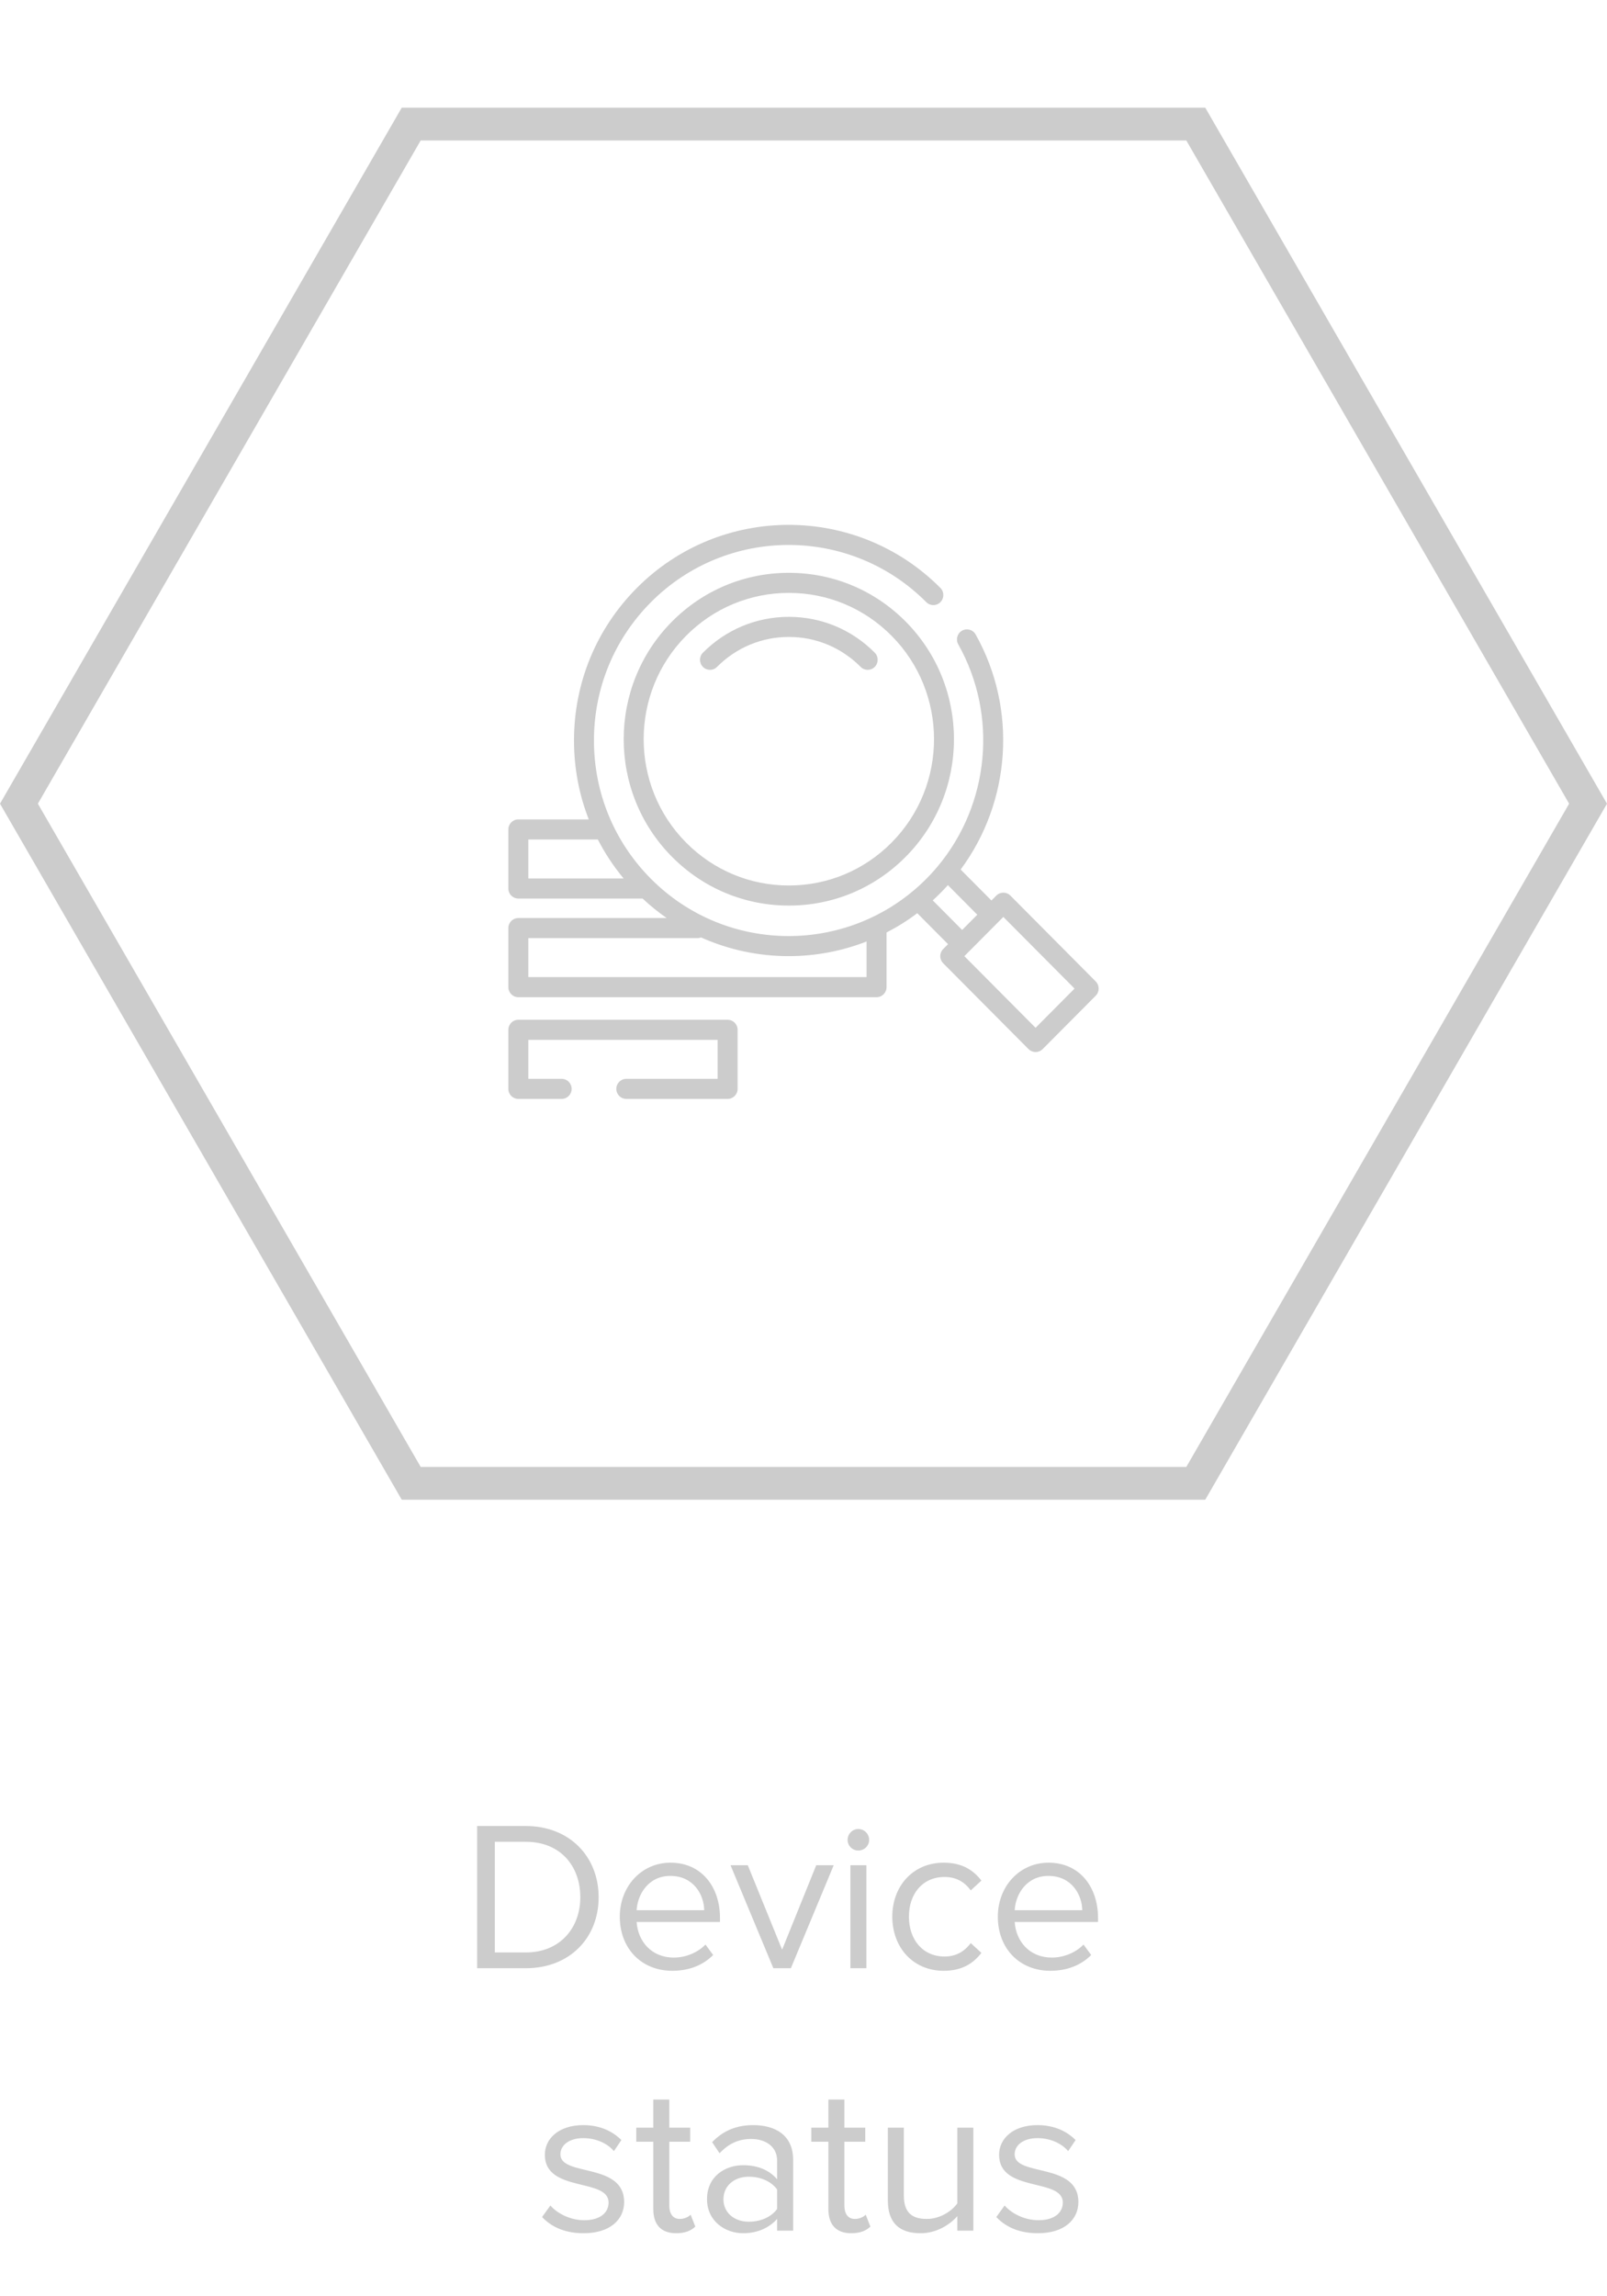 <svg width="98" height="140" viewBox="0 0 98 140" fill="none" xmlns="http://www.w3.org/2000/svg">
<path d="M32.061 120C34.752 120 36.507 118.141 36.507 115.671C36.507 113.214 34.752 111.329 32.061 111.329H29.097V120H32.061ZM32.061 119.038H30.176V112.291H32.061C34.206 112.291 35.389 113.799 35.389 115.671C35.389 117.53 34.167 119.038 32.061 119.038ZM40.995 120.156C42.022 120.156 42.867 119.818 43.49 119.194L43.023 118.557C42.529 119.064 41.8 119.35 41.086 119.35C39.733 119.35 38.901 118.362 38.824 117.179H43.907V116.932C43.907 115.047 42.788 113.565 40.891 113.565C39.096 113.565 37.797 115.034 37.797 116.854C37.797 118.817 39.136 120.156 40.995 120.156ZM42.944 116.464H38.824C38.876 115.502 39.538 114.371 40.877 114.371C42.307 114.371 42.931 115.528 42.944 116.464ZM48.229 120L50.842 113.721H49.776L47.696 118.869L45.603 113.721H44.55L47.163 120H48.229ZM52.34 112.824C52.704 112.824 53.003 112.538 53.003 112.174C53.003 111.81 52.704 111.511 52.34 111.511C51.989 111.511 51.69 111.81 51.69 112.174C51.69 112.538 51.989 112.824 52.34 112.824ZM52.834 120V113.721H51.859V120H52.834ZM57.548 120.156C58.692 120.156 59.368 119.688 59.849 119.064L59.199 118.466C58.783 119.025 58.25 119.285 57.6 119.285C56.261 119.285 55.429 118.245 55.429 116.854C55.429 115.463 56.261 114.436 57.6 114.436C58.25 114.436 58.783 114.683 59.199 115.255L59.849 114.657C59.368 114.033 58.692 113.565 57.548 113.565C55.676 113.565 54.415 114.995 54.415 116.854C54.415 118.726 55.676 120.156 57.548 120.156ZM64.049 120.156C65.076 120.156 65.921 119.818 66.545 119.194L66.077 118.557C65.583 119.064 64.855 119.35 64.14 119.35C62.788 119.35 61.956 118.362 61.878 117.179H66.961V116.932C66.961 115.047 65.843 113.565 63.945 113.565C62.151 113.565 60.851 115.034 60.851 116.854C60.851 118.817 62.19 120.156 64.049 120.156ZM65.999 116.464H61.878C61.93 115.502 62.593 114.371 63.932 114.371C65.362 114.371 65.986 115.528 65.999 116.464ZM35.592 136.156C37.217 136.156 38.062 135.311 38.062 134.258C38.062 131.814 34.175 132.724 34.175 131.346C34.175 130.787 34.708 130.358 35.566 130.358C36.372 130.358 37.061 130.696 37.438 131.151L37.893 130.475C37.386 129.968 36.632 129.565 35.566 129.565C34.071 129.565 33.226 130.397 33.226 131.372C33.226 133.699 37.113 132.763 37.113 134.284C37.113 134.908 36.593 135.363 35.631 135.363C34.773 135.363 33.98 134.947 33.564 134.466L33.057 135.168C33.694 135.844 34.565 136.156 35.592 136.156ZM41.232 136.156C41.804 136.156 42.155 135.987 42.402 135.753L42.116 135.025C41.986 135.168 41.726 135.285 41.453 135.285C41.024 135.285 40.816 134.947 40.816 134.479V130.579H42.09V129.721H40.816V128.005H39.841V129.721H38.801V130.579H39.841V134.687C39.841 135.623 40.309 136.156 41.232 136.156ZM48.368 136V131.684C48.368 130.163 47.263 129.565 45.937 129.565C44.91 129.565 44.104 129.903 43.428 130.605L43.883 131.281C44.442 130.683 45.053 130.41 45.807 130.41C46.717 130.41 47.393 130.891 47.393 131.736V132.867C46.886 132.282 46.171 132.009 45.313 132.009C44.247 132.009 43.116 132.672 43.116 134.076C43.116 135.441 44.247 136.156 45.313 136.156C46.158 136.156 46.873 135.857 47.393 135.285V136H48.368ZM45.664 135.454C44.754 135.454 44.117 134.882 44.117 134.089C44.117 133.283 44.754 132.711 45.664 132.711C46.353 132.711 47.016 132.971 47.393 133.491V134.674C47.016 135.194 46.353 135.454 45.664 135.454ZM51.909 136.156C52.481 136.156 52.832 135.987 53.079 135.753L52.793 135.025C52.663 135.168 52.403 135.285 52.13 135.285C51.701 135.285 51.493 134.947 51.493 134.479V130.579H52.767V129.721H51.493V128.005H50.518V129.721H49.478V130.579H50.518V134.687C50.518 135.623 50.986 136.156 51.909 136.156ZM59.357 136V129.721H58.382V134.336C58.018 134.843 57.29 135.285 56.523 135.285C55.678 135.285 55.119 134.96 55.119 133.855V129.721H54.144V134.154C54.144 135.519 54.833 136.156 56.146 136.156C57.082 136.156 57.901 135.662 58.382 135.116V136H59.357ZM63.293 136.156C64.918 136.156 65.763 135.311 65.763 134.258C65.763 131.814 61.876 132.724 61.876 131.346C61.876 130.787 62.409 130.358 63.267 130.358C64.073 130.358 64.762 130.696 65.139 131.151L65.594 130.475C65.087 129.968 64.333 129.565 63.267 129.565C61.772 129.565 60.927 130.397 60.927 131.372C60.927 133.699 64.814 132.763 64.814 134.284C64.814 134.908 64.294 135.363 63.332 135.363C62.474 135.363 61.681 134.947 61.265 134.466L60.758 135.168C61.395 135.844 62.266 136.156 63.293 136.156Z" fill="#CCCCCC"/>
<path d="M72.923 7.565L96.845 49L72.923 90.435L25.077 90.435L1.155 49L25.077 7.565L72.923 7.565Z" stroke="#CCCCCC" stroke-width="2"/>
<g clip-path="url(#clip0_125_1314)">
<path d="M55.23 37.895C53.327 35.979 50.797 34.924 48.106 34.924C45.414 34.924 42.884 35.979 40.981 37.895C37.053 41.85 37.053 48.285 40.981 52.24C42.884 54.156 45.414 55.212 48.106 55.212C50.797 55.212 53.327 54.157 55.23 52.24C59.158 48.285 59.158 41.85 55.23 37.895ZM54.369 51.374C52.696 53.059 50.472 53.987 48.106 53.987C45.74 53.987 43.516 53.059 41.843 51.374C38.389 47.897 38.389 42.238 41.843 38.76C43.516 37.076 45.74 36.148 48.106 36.148C50.472 36.148 52.696 37.076 54.369 38.76C57.823 42.238 57.823 47.897 54.369 51.374Z" fill="#CCCCCC"/>
<path d="M53.345 39.793C51.946 38.384 50.085 37.608 48.106 37.608C46.127 37.608 44.266 38.385 42.867 39.793C42.629 40.032 42.629 40.421 42.867 40.66C43.105 40.899 43.491 40.899 43.728 40.659C44.898 39.482 46.453 38.833 48.106 38.833C49.76 38.833 51.314 39.482 52.484 40.659C52.602 40.779 52.758 40.839 52.914 40.839C53.07 40.839 53.225 40.779 53.345 40.66C53.583 40.421 53.583 40.033 53.345 39.793Z" fill="#CCCCCC"/>
<path d="M44.373 62.174H31.609C31.272 62.174 31 62.448 31 62.786V66.387C31 66.726 31.272 66.999 31.609 66.999H34.252C34.589 66.999 34.861 66.726 34.861 66.387C34.861 66.049 34.589 65.775 34.252 65.775H32.218V63.399H43.764V65.775H38.194C37.858 65.775 37.585 66.049 37.585 66.387C37.585 66.725 37.858 66.999 38.194 66.999H44.373C44.709 66.999 44.982 66.726 44.982 66.387V62.786C44.982 62.448 44.709 62.174 44.373 62.174Z" fill="#CCCCCC"/>
<path d="M66.822 59.839L61.618 54.604C61.381 54.365 60.995 54.365 60.757 54.604L60.461 54.902L58.583 53.014C61.639 48.893 62.062 43.246 59.497 38.682C59.332 38.388 58.96 38.284 58.668 38.451C58.375 38.617 58.272 38.991 58.437 39.285C60.877 43.626 60.335 49.048 57.184 52.82C57.173 52.832 57.163 52.844 57.152 52.857C57.112 52.906 57.07 52.953 57.029 53.001C57.01 53.023 56.991 53.044 56.972 53.066C56.934 53.108 56.896 53.152 56.857 53.194C56.832 53.221 56.806 53.249 56.78 53.277C56.744 53.316 56.709 53.354 56.672 53.392C56.645 53.421 56.617 53.45 56.588 53.479C56.555 53.513 56.522 53.547 56.488 53.582C56.344 53.727 56.197 53.867 56.047 54.003C56.039 54.01 56.032 54.016 56.025 54.023C53.775 56.054 50.935 57.07 48.093 57.07C45.053 57.07 42.012 55.906 39.698 53.581C37.456 51.328 36.221 48.333 36.221 45.147C36.221 41.961 37.456 38.966 39.698 36.713C44.327 32.062 51.859 32.062 56.488 36.713C56.727 36.952 57.112 36.952 57.349 36.712C57.587 36.473 57.587 36.085 57.349 35.846C52.245 30.718 43.941 30.718 38.838 35.846C36.366 38.33 35.004 41.633 35.004 45.146C35.004 46.82 35.313 48.446 35.905 49.958H31.609C31.272 49.958 31 50.232 31 50.57V54.171C31 54.51 31.272 54.783 31.609 54.783H39.187C39.654 55.22 40.145 55.616 40.657 55.971H31.609C31.272 55.971 31 56.245 31 56.584V60.185C31 60.523 31.272 60.797 31.609 60.797H53.455C53.792 60.797 54.064 60.523 54.064 60.185V56.852C54.714 56.518 55.341 56.126 55.938 55.676L57.815 57.564L57.518 57.862C57.404 57.977 57.34 58.132 57.34 58.295C57.34 58.458 57.404 58.613 57.518 58.728L62.722 63.962C62.837 64.077 62.991 64.142 63.153 64.142C63.315 64.142 63.469 64.077 63.584 63.962L66.822 60.705C67.059 60.465 67.059 60.078 66.822 59.839ZM32.218 53.559V51.183H36.458C36.891 52.025 37.417 52.821 38.031 53.559H32.218ZM52.846 59.572H32.218V57.196H42.531C42.609 57.196 42.683 57.181 42.752 57.154C44.447 57.913 46.27 58.294 48.093 58.294C49.708 58.294 51.322 57.996 52.846 57.401V59.572ZM56.882 54.895C56.944 54.838 57.005 54.781 57.066 54.723C57.081 54.709 57.096 54.696 57.111 54.682C57.191 54.605 57.271 54.527 57.35 54.447C57.381 54.416 57.411 54.384 57.442 54.353C57.479 54.314 57.517 54.276 57.553 54.237C57.59 54.199 57.627 54.16 57.662 54.121C57.694 54.087 57.725 54.054 57.755 54.02C57.772 54.002 57.789 53.983 57.806 53.965L59.599 55.769L58.675 56.698L56.882 54.895ZM63.152 62.663L58.809 58.295L59.104 57.998C59.105 57.998 59.105 57.997 59.106 57.997L60.891 56.202C60.891 56.201 60.892 56.2 60.892 56.2L61.187 55.904L65.53 60.272L63.152 62.663Z" fill="#CCCCCC"/>
</g>
<defs>
<clipPath id="clip0_125_1314">
<rect width="36" height="35" fill="white" transform="translate(31 32)"/>
</clipPath>
</defs>
</svg>

